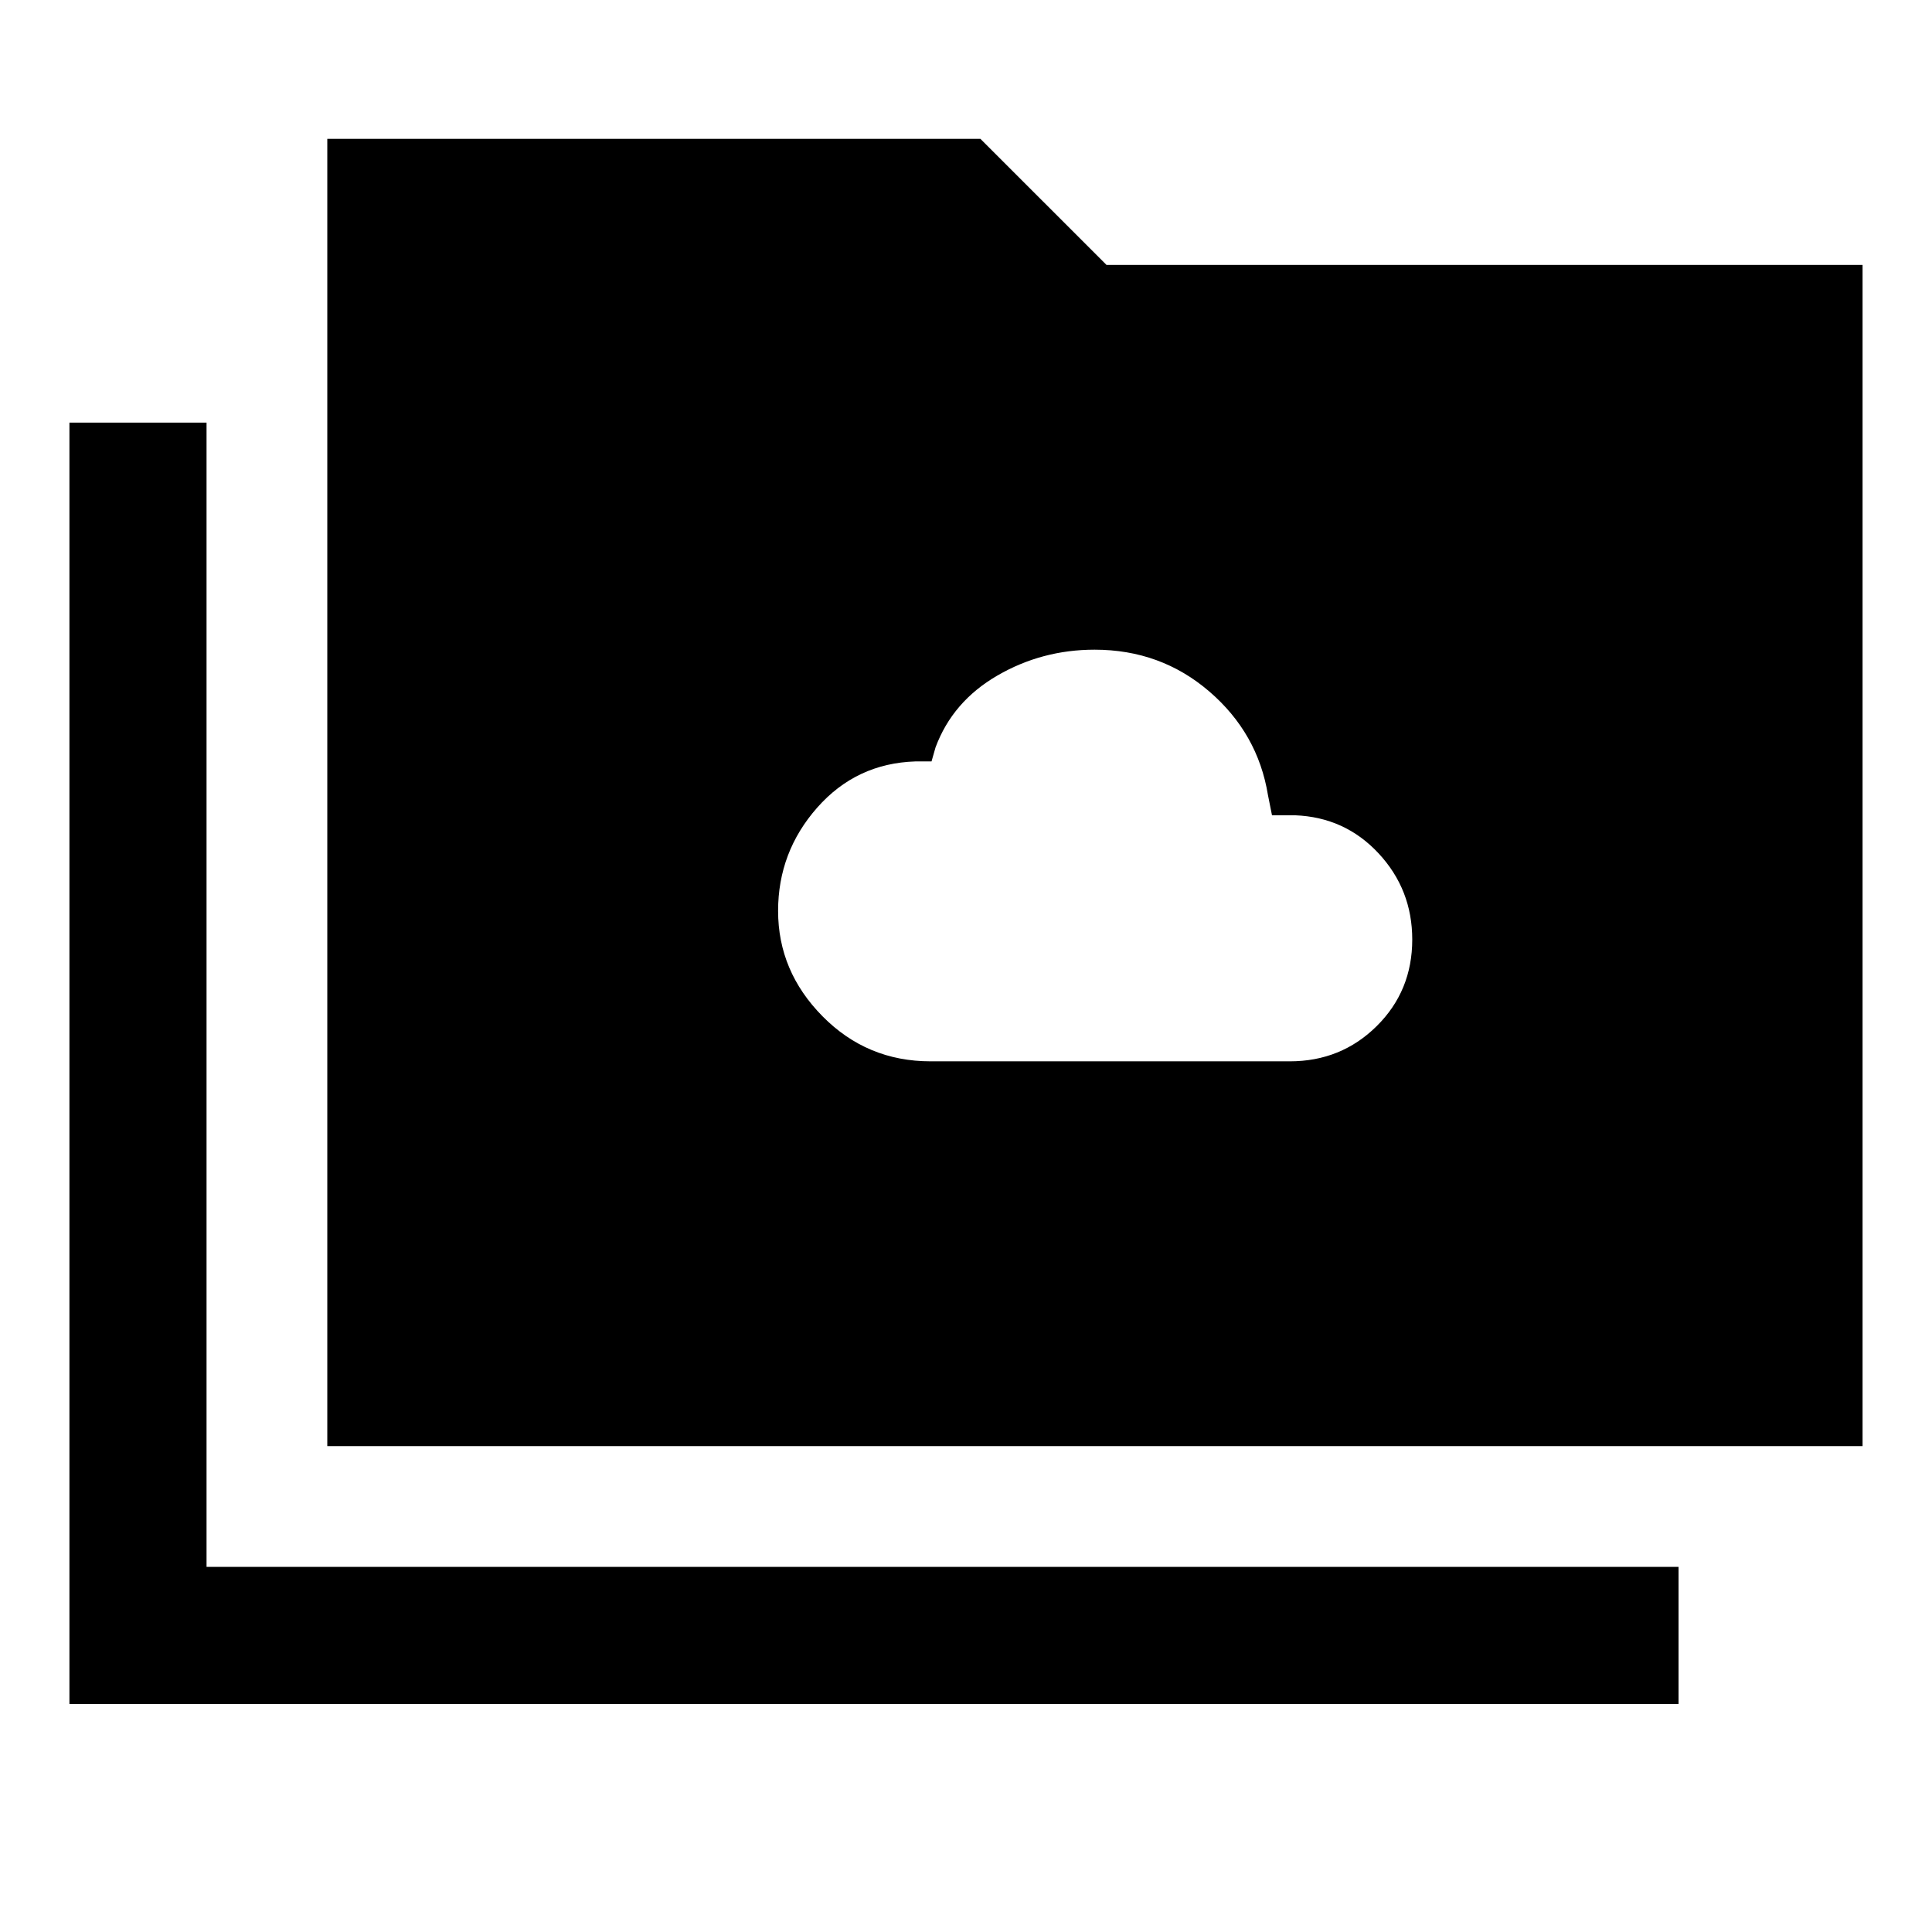 <svg xmlns="http://www.w3.org/2000/svg" width="48" height="48" viewBox="0 -960 960 960"><path d="M462.379-432.63H640.87q25.518 0 43.194-17.491 17.675-17.49 17.675-43.032 0-24.825-16.719-42.804-16.719-17.978-41.52-18.934h-11.453l-2-10q-5.025-30.761-29.16-51.522-24.134-20.761-56.987-20.761-26.173 0-48.363 12.88-22.189 12.881-30.667 35.642l-2 7h-8q-29.378.938-48.809 22.959-19.431 22.022-19.431 51.323 0 30.019 22.098 52.379 22.098 22.361 53.651 22.361ZM34.499-113.304V-750h68.131v568.565h731.435v68.131H34.5ZM162.63-241.435V-891h324.544l62.631 62.63H925.5v586.935H162.63Z"/></svg>